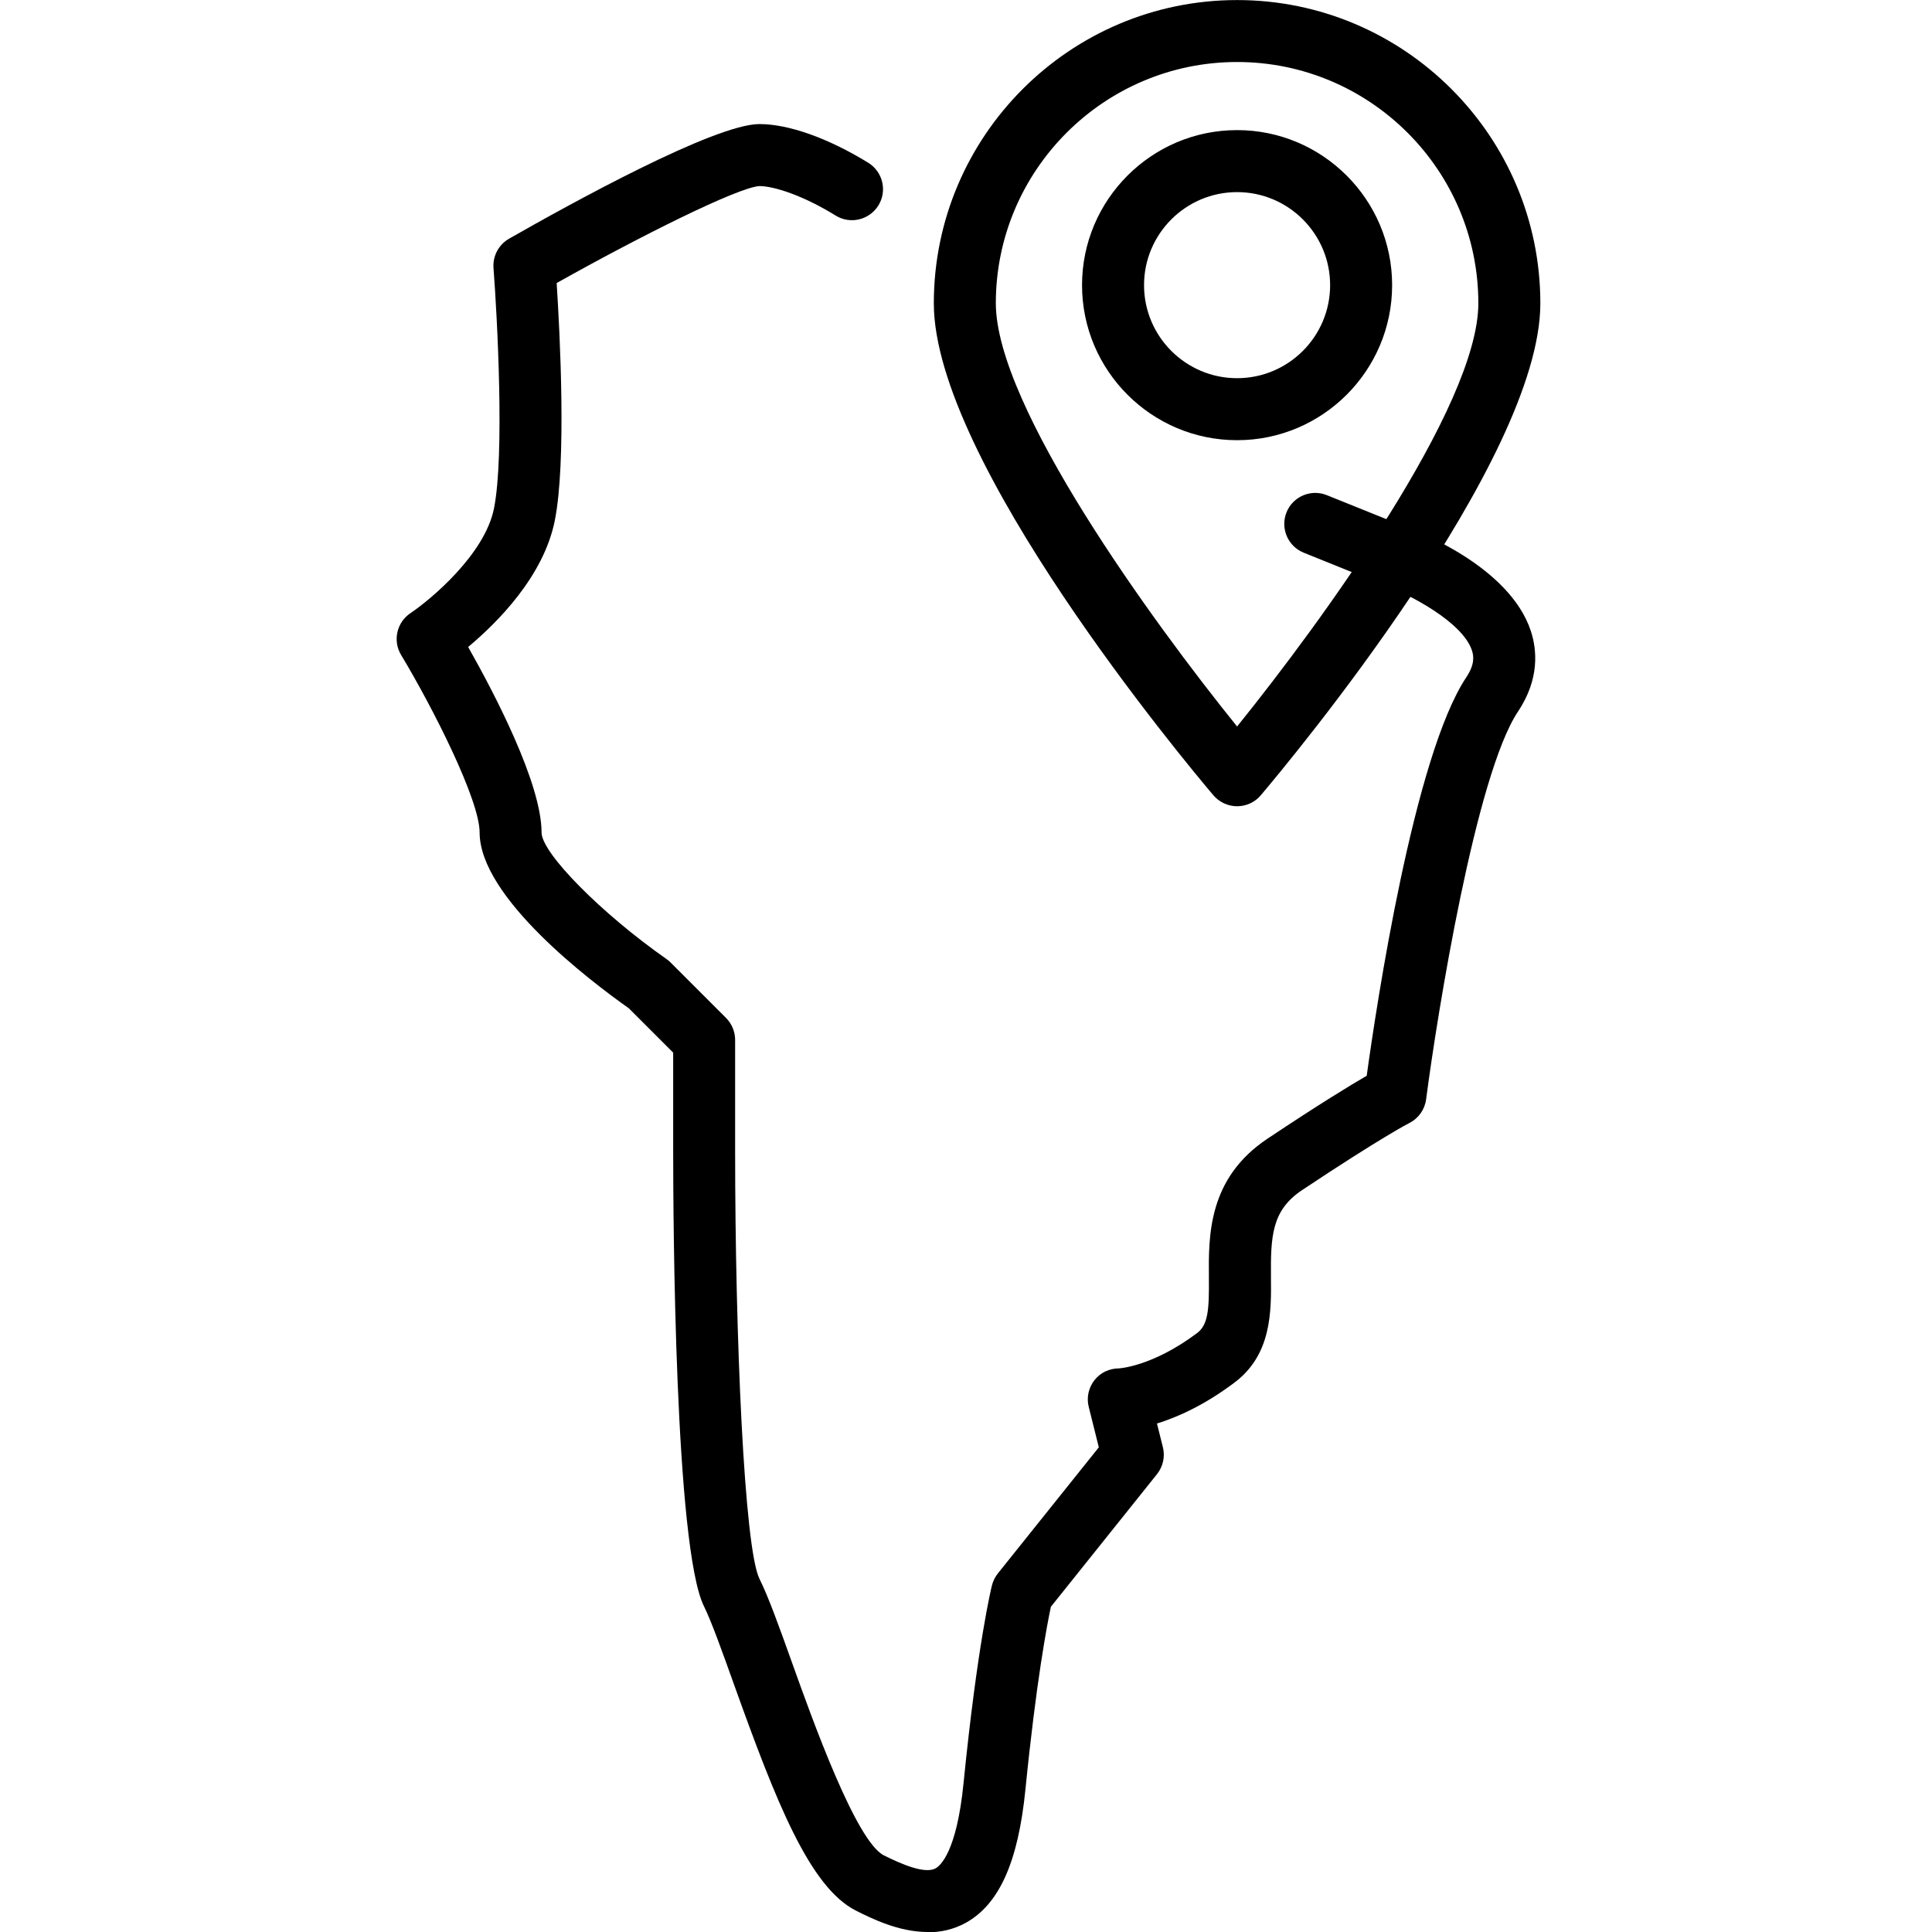 <!-- Generated by IcoMoon.io -->
<svg version="1.1" xmlns="http://www.w3.org/2000/svg" width="32" height="32" viewBox="0 0 32 32">
<title>location</title>
<path d="M15.363 32c-0.477 0-0.926-0.224-1.182-0.352-0.771-0.386-1.329-1.808-2.033-3.774-0.188-0.526-0.366-1.022-0.486-1.264-0.488-0.975-0.512-6.465-0.512-7.556v-1.619l-0.734-0.734c-0.628-0.444-2.472-1.837-2.472-2.913 0-0.533-0.76-2.041-1.301-2.941-0.141-0.235-0.072-0.539 0.155-0.691 0.333-0.224 1.232-0.972 1.384-1.735 0.177-0.882 0.054-3.173-0.008-3.981-0.015-0.198 0.085-0.387 0.257-0.486 1-0.571 3.404-1.899 4.147-1.899 0.485 0 1.142 0.234 1.803 0.641 0.242 0.149 0.317 0.466 0.168 0.707-0.15 0.241-0.466 0.317-0.707 0.168-0.547-0.338-1.029-0.489-1.264-0.489-0.354 0.021-1.961 0.822-3.358 1.606 0.053 0.821 0.165 2.955-0.031 3.935-0.185 0.926-0.957 1.694-1.435 2.093 0.43 0.759 1.216 2.259 1.216 3.073 0 0.339 0.987 1.338 2.071 2.097 0.024 0.017 0.048 0.037 0.068 0.058l0.916 0.916c0.096 0.096 0.151 0.227 0.151 0.363v1.832c0 3.092 0.151 6.592 0.404 7.097 0.148 0.297 0.328 0.798 0.535 1.377 0.345 0.965 1.063 2.97 1.525 3.202 0.281 0.14 0.676 0.314 0.856 0.215 0.080-0.044 0.35-0.276 0.463-1.409 0.23-2.3 0.461-3.24 0.471-3.279 0.018-0.071 0.051-0.138 0.097-0.196l1.673-2.090-0.167-0.669c-0.039-0.153-0.004-0.316 0.093-0.441s0.247-0.197 0.405-0.197c-0.003 0 0.549-0.025 1.295-0.584 0.185-0.138 0.202-0.387 0.197-0.92-0.006-0.694-0.016-1.643 0.972-2.302 0.861-0.574 1.373-0.885 1.642-1.041 0.161-1.165 0.783-5.301 1.65-6.601 0.141-0.212 0.124-0.348 0.093-0.443-0.154-0.471-1.040-0.931-1.444-1.079-0.014-0.006-0.613-0.245-1.343-0.541-0.263-0.106-0.39-0.406-0.284-0.669s0.407-0.39 0.669-0.283c0.729 0.295 1.325 0.533 1.325 0.533 0.159 0.058 1.702 0.646 2.053 1.718 0.101 0.31 0.147 0.793-0.214 1.334-0.697 1.045-1.334 4.99-1.521 6.421-0.022 0.17-0.127 0.317-0.279 0.393-0.003 0.001-0.466 0.239-1.777 1.112-0.5 0.333-0.52 0.763-0.514 1.437 0.006 0.574 0.013 1.288-0.607 1.752-0.499 0.375-0.945 0.572-1.281 0.676l0.098 0.392c0.039 0.155 0.003 0.32-0.097 0.446l-1.758 2.197c-0.063 0.295-0.243 1.236-0.422 3.029-0.12 1.2-0.435 1.901-0.99 2.207-0.206 0.113-0.421 0.156-0.629 0.156z"></path>
<path d="M20.49 13.354c-0.151 0-0.294-0.067-0.392-0.181-0.475-0.56-4.631-5.546-4.631-8.149 0-2.77 2.254-5.023 5.023-5.023s5.023 2.254 5.023 5.023c0 2.604-4.157 7.589-4.631 8.149-0.097 0.115-0.241 0.181-0.392 0.181zM20.49 1.027c-2.203 0-3.996 1.793-3.996 3.996 0 1.71 2.599 5.281 3.996 7.010 1.396-1.729 3.996-5.3 3.996-7.010 0-2.203-1.793-3.996-3.996-3.996zM20.49 7.291c-1.416 0-2.568-1.152-2.568-2.568s1.152-2.568 2.568-2.568c1.416 0 2.568 1.152 2.568 2.568s-1.152 2.568-2.568 2.568zM20.49 3.182c-0.85 0-1.541 0.691-1.541 1.541s0.691 1.541 1.541 1.541c0.85 0 1.541-0.691 1.541-1.541s-0.691-1.541-1.541-1.541z"></path>
</svg>
